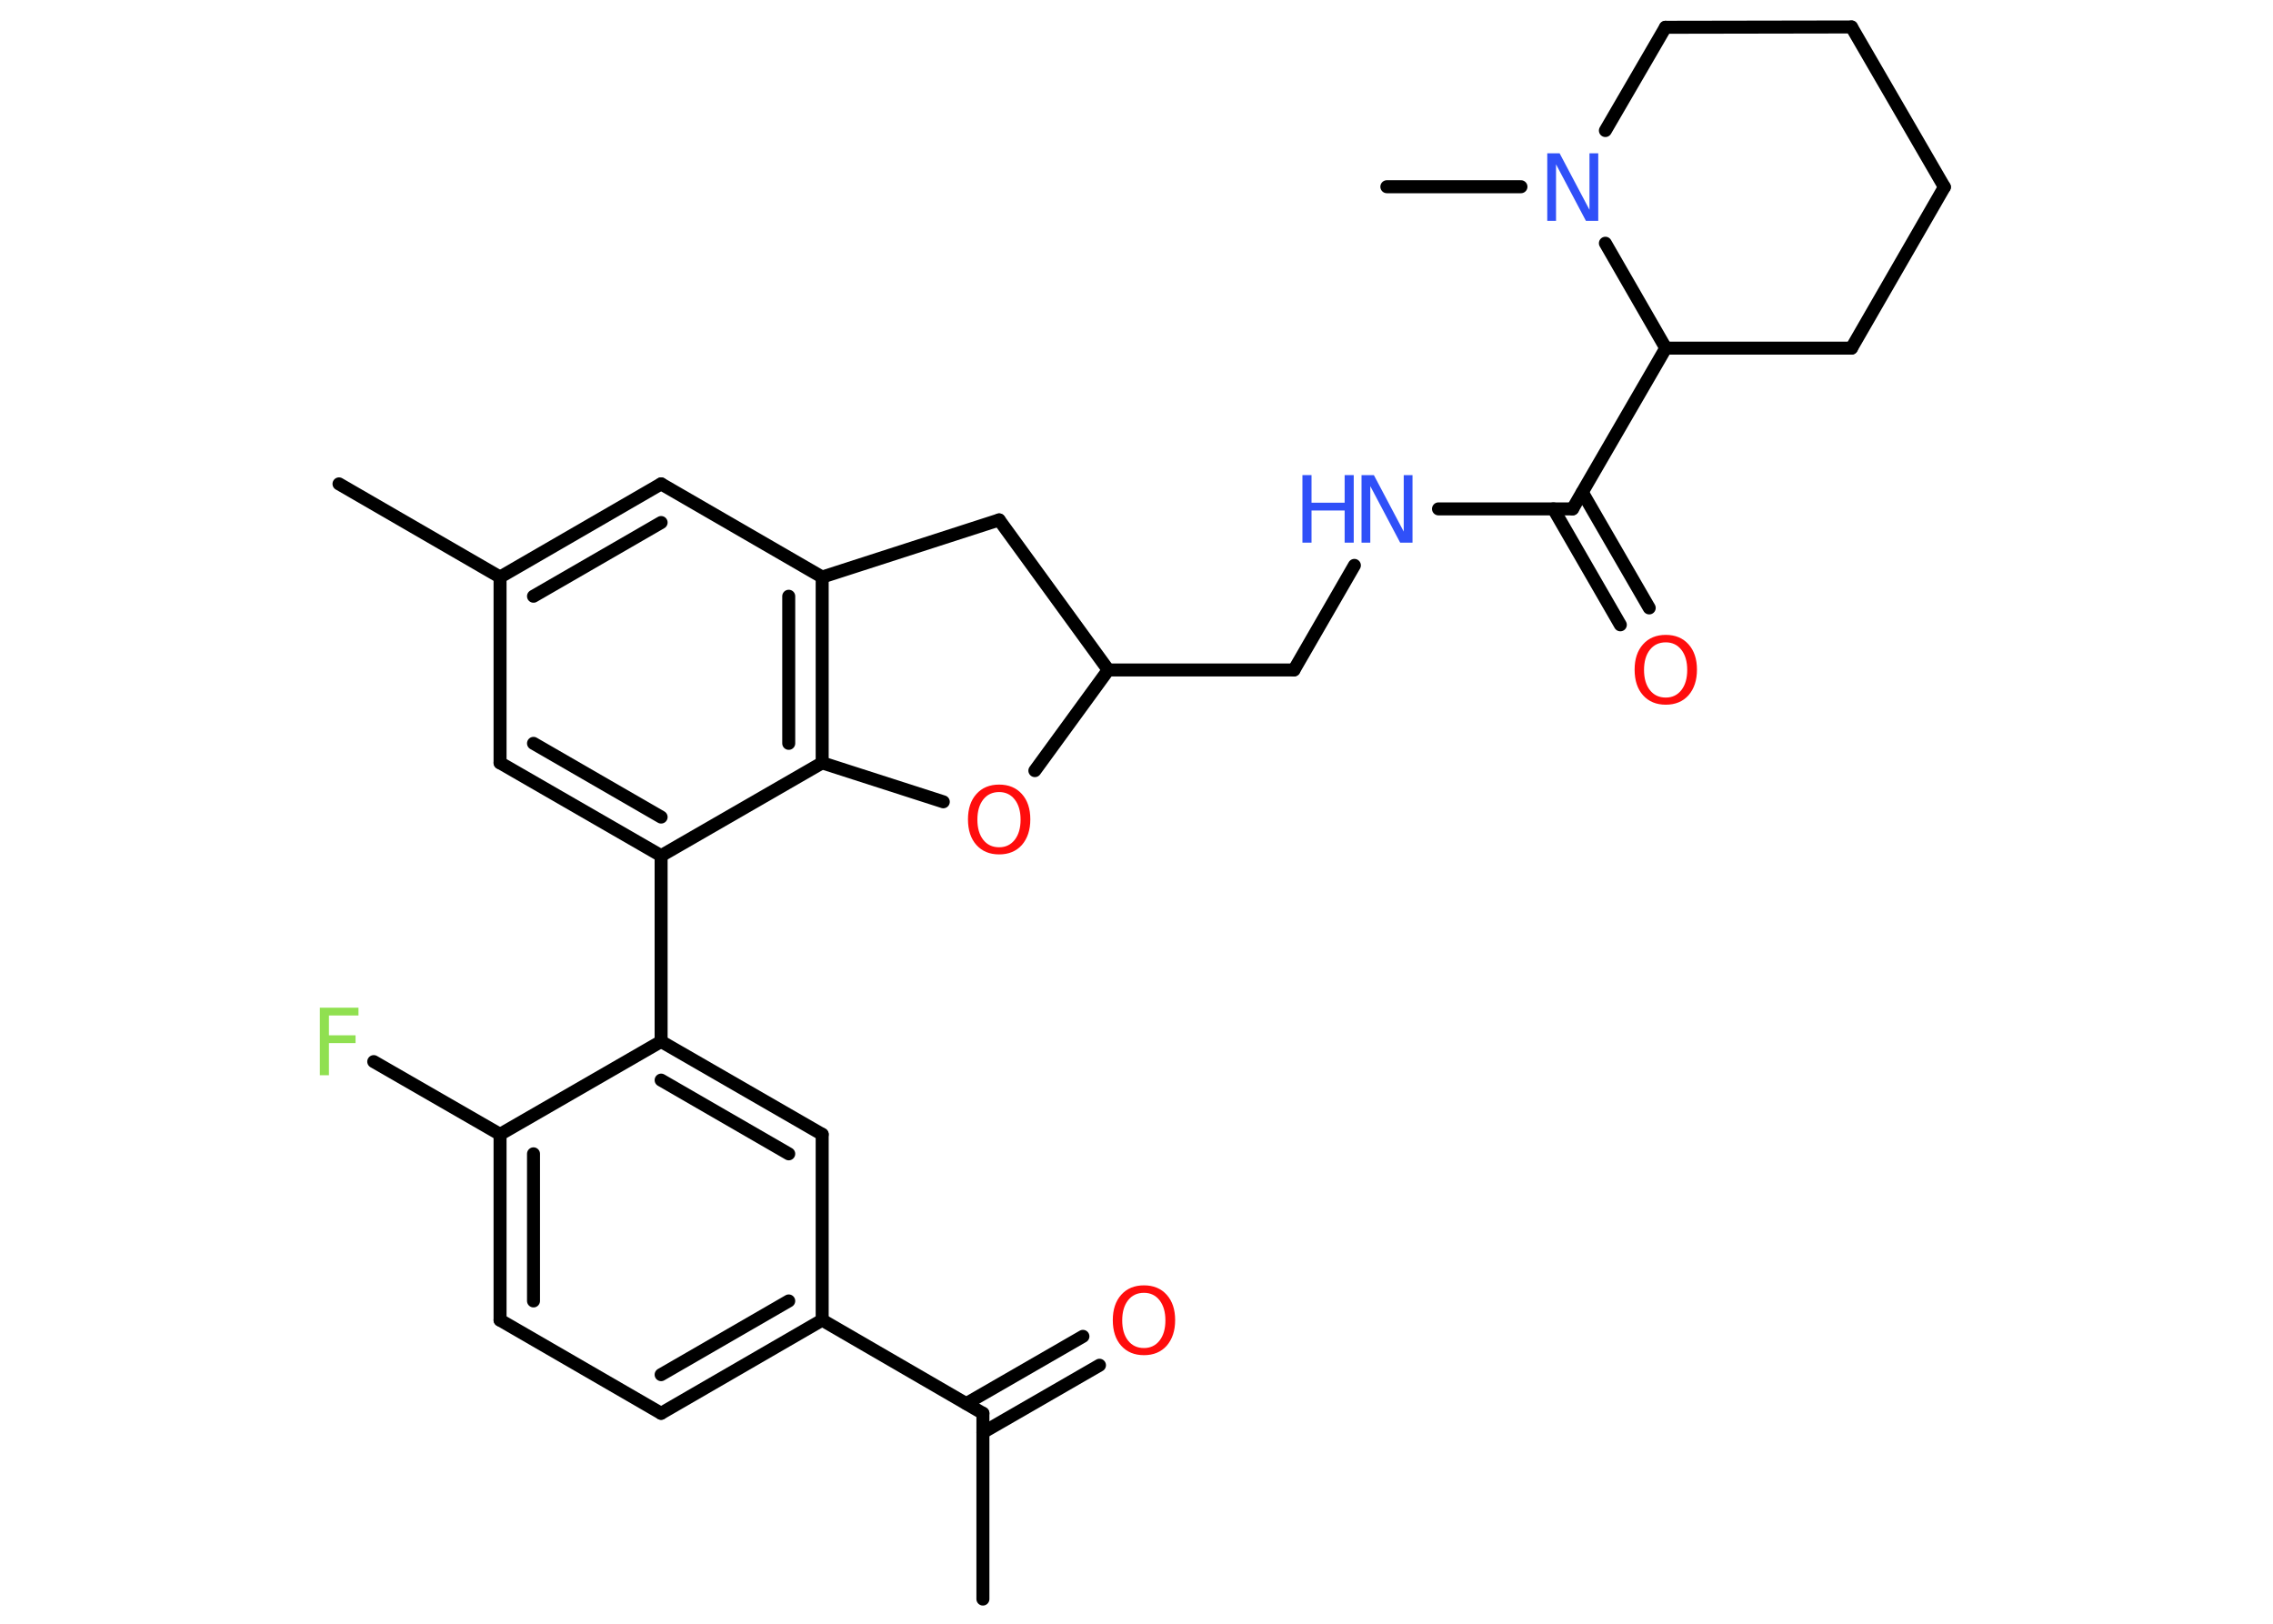 <?xml version='1.0' encoding='UTF-8'?>
<!DOCTYPE svg PUBLIC "-//W3C//DTD SVG 1.1//EN" "http://www.w3.org/Graphics/SVG/1.1/DTD/svg11.dtd">
<svg version='1.2' xmlns='http://www.w3.org/2000/svg' xmlns:xlink='http://www.w3.org/1999/xlink' width='70.0mm' height='50.0mm' viewBox='0 0 70.0 50.0'>
  <desc>Generated by the Chemistry Development Kit (http://github.com/cdk)</desc>
  <g stroke-linecap='round' stroke-linejoin='round' stroke='#000000' stroke-width='.4' fill='#FF0D0D'>
    <rect x='.0' y='.0' width='70.0' height='50.0' fill='#FFFFFF' stroke='none'/>
    <g id='mol1' class='mol'>
      <line id='mol1bnd1' class='bond' x1='30.27' y1='49.24' x2='30.27' y2='43.52'/>
      <g id='mol1bnd2' class='bond'>
        <line x1='29.76' y1='43.22' x2='33.35' y2='41.15'/>
        <line x1='30.27' y1='44.11' x2='33.86' y2='42.04'/>
      </g>
      <line id='mol1bnd3' class='bond' x1='30.27' y1='43.52' x2='25.32' y2='40.65'/>
      <g id='mol1bnd4' class='bond'>
        <line x1='20.36' y1='43.52' x2='25.32' y2='40.65'/>
        <line x1='20.36' y1='42.33' x2='24.29' y2='40.06'/>
      </g>
      <line id='mol1bnd5' class='bond' x1='20.36' y1='43.52' x2='15.4' y2='40.65'/>
      <g id='mol1bnd6' class='bond'>
        <line x1='15.4' y1='34.93' x2='15.4' y2='40.65'/>
        <line x1='16.43' y1='35.53' x2='16.43' y2='40.06'/>
      </g>
      <line id='mol1bnd7' class='bond' x1='15.4' y1='34.93' x2='11.51' y2='32.69'/>
      <line id='mol1bnd8' class='bond' x1='15.4' y1='34.93' x2='20.36' y2='32.07'/>
      <line id='mol1bnd9' class='bond' x1='20.36' y1='32.07' x2='20.36' y2='26.35'/>
      <g id='mol1bnd10' class='bond'>
        <line x1='15.4' y1='23.49' x2='20.36' y2='26.35'/>
        <line x1='16.43' y1='22.89' x2='20.36' y2='25.16'/>
      </g>
      <line id='mol1bnd11' class='bond' x1='15.4' y1='23.49' x2='15.4' y2='17.77'/>
      <line id='mol1bnd12' class='bond' x1='15.4' y1='17.77' x2='10.44' y2='14.9'/>
      <g id='mol1bnd13' class='bond'>
        <line x1='20.36' y1='14.9' x2='15.4' y2='17.77'/>
        <line x1='20.36' y1='16.09' x2='16.43' y2='18.36'/>
      </g>
      <line id='mol1bnd14' class='bond' x1='20.36' y1='14.9' x2='25.32' y2='17.77'/>
      <g id='mol1bnd15' class='bond'>
        <line x1='25.32' y1='23.49' x2='25.32' y2='17.77'/>
        <line x1='24.29' y1='22.89' x2='24.29' y2='18.36'/>
      </g>
      <line id='mol1bnd16' class='bond' x1='20.36' y1='26.35' x2='25.32' y2='23.49'/>
      <line id='mol1bnd17' class='bond' x1='25.32' y1='23.49' x2='29.05' y2='24.69'/>
      <line id='mol1bnd18' class='bond' x1='31.87' y1='23.73' x2='34.13' y2='20.63'/>
      <line id='mol1bnd19' class='bond' x1='34.13' y1='20.63' x2='39.85' y2='20.63'/>
      <line id='mol1bnd20' class='bond' x1='39.85' y1='20.63' x2='41.71' y2='17.41'/>
      <line id='mol1bnd21' class='bond' x1='44.3' y1='15.67' x2='48.43' y2='15.67'/>
      <g id='mol1bnd22' class='bond'>
        <line x1='48.73' y1='15.16' x2='50.79' y2='18.72'/>
        <line x1='47.84' y1='15.67' x2='49.9' y2='19.24'/>
      </g>
      <line id='mol1bnd23' class='bond' x1='48.43' y1='15.67' x2='51.3' y2='10.72'/>
      <line id='mol1bnd24' class='bond' x1='51.3' y1='10.72' x2='57.02' y2='10.72'/>
      <line id='mol1bnd25' class='bond' x1='57.02' y1='10.72' x2='59.88' y2='5.76'/>
      <line id='mol1bnd26' class='bond' x1='59.88' y1='5.76' x2='57.02' y2='.83'/>
      <line id='mol1bnd27' class='bond' x1='57.02' y1='.83' x2='51.29' y2='.84'/>
      <line id='mol1bnd28' class='bond' x1='51.29' y1='.84' x2='49.44' y2='4.02'/>
      <line id='mol1bnd29' class='bond' x1='51.3' y1='10.72' x2='49.44' y2='7.49'/>
      <line id='mol1bnd30' class='bond' x1='46.84' y1='5.75' x2='42.71' y2='5.75'/>
      <line id='mol1bnd31' class='bond' x1='34.13' y1='20.63' x2='30.77' y2='16.01'/>
      <line id='mol1bnd32' class='bond' x1='25.32' y1='17.77' x2='30.77' y2='16.01'/>
      <g id='mol1bnd33' class='bond'>
        <line x1='25.32' y1='34.93' x2='20.36' y2='32.07'/>
        <line x1='24.29' y1='35.53' x2='20.36' y2='33.26'/>
      </g>
      <line id='mol1bnd34' class='bond' x1='25.32' y1='40.65' x2='25.32' y2='34.93'/>
      <path id='mol1atm3' class='atom' d='M35.23 39.81q-.31 .0 -.49 .23q-.18 .23 -.18 .62q.0 .39 .18 .62q.18 .23 .49 .23q.3 .0 .48 -.23q.18 -.23 .18 -.62q.0 -.39 -.18 -.62q-.18 -.23 -.48 -.23zM35.23 39.58q.44 .0 .7 .29q.26 .29 .26 .78q.0 .49 -.26 .79q-.26 .29 -.7 .29q-.44 .0 -.7 -.29q-.26 -.29 -.26 -.79q.0 -.49 .26 -.78q.26 -.29 .7 -.29z' stroke='none'/>
      <path id='mol1atm8' class='atom' d='M9.85 31.03h1.19v.24h-.91v.61h.82v.24h-.82v.99h-.28v-2.08z' stroke='none' fill='#90E050'/>
      <path id='mol1atm17' class='atom' d='M30.77 24.39q-.31 .0 -.49 .23q-.18 .23 -.18 .62q.0 .39 .18 .62q.18 .23 .49 .23q.3 .0 .48 -.23q.18 -.23 .18 -.62q.0 -.39 -.18 -.62q-.18 -.23 -.48 -.23zM30.77 24.16q.44 .0 .7 .29q.26 .29 .26 .78q.0 .49 -.26 .79q-.26 .29 -.7 .29q-.44 .0 -.7 -.29q-.26 -.29 -.26 -.79q.0 -.49 .26 -.78q.26 -.29 .7 -.29z' stroke='none'/>
      <g id='mol1atm20' class='atom'>
        <path d='M41.93 14.63h.38l.92 1.74v-1.74h.27v2.08h-.38l-.92 -1.74v1.74h-.27v-2.08z' stroke='none' fill='#3050F8'/>
        <path d='M40.11 14.63h.28v.85h1.02v-.85h.28v2.08h-.28v-.99h-1.02v.99h-.28v-2.08z' stroke='none' fill='#3050F8'/>
      </g>
      <path id='mol1atm22' class='atom' d='M51.3 19.78q-.31 .0 -.49 .23q-.18 .23 -.18 .62q.0 .39 .18 .62q.18 .23 .49 .23q.3 .0 .48 -.23q.18 -.23 .18 -.62q.0 -.39 -.18 -.62q-.18 -.23 -.48 -.23zM51.3 19.55q.44 .0 .7 .29q.26 .29 .26 .78q.0 .49 -.26 .79q-.26 .29 -.7 .29q-.44 .0 -.7 -.29q-.26 -.29 -.26 -.79q.0 -.49 .26 -.78q.26 -.29 .7 -.29z' stroke='none'/>
      <path id='mol1atm28' class='atom' d='M47.65 4.72h.38l.92 1.74v-1.74h.27v2.08h-.38l-.92 -1.74v1.74h-.27v-2.08z' stroke='none' fill='#3050F8'/>
    </g>
  </g>
</svg>

